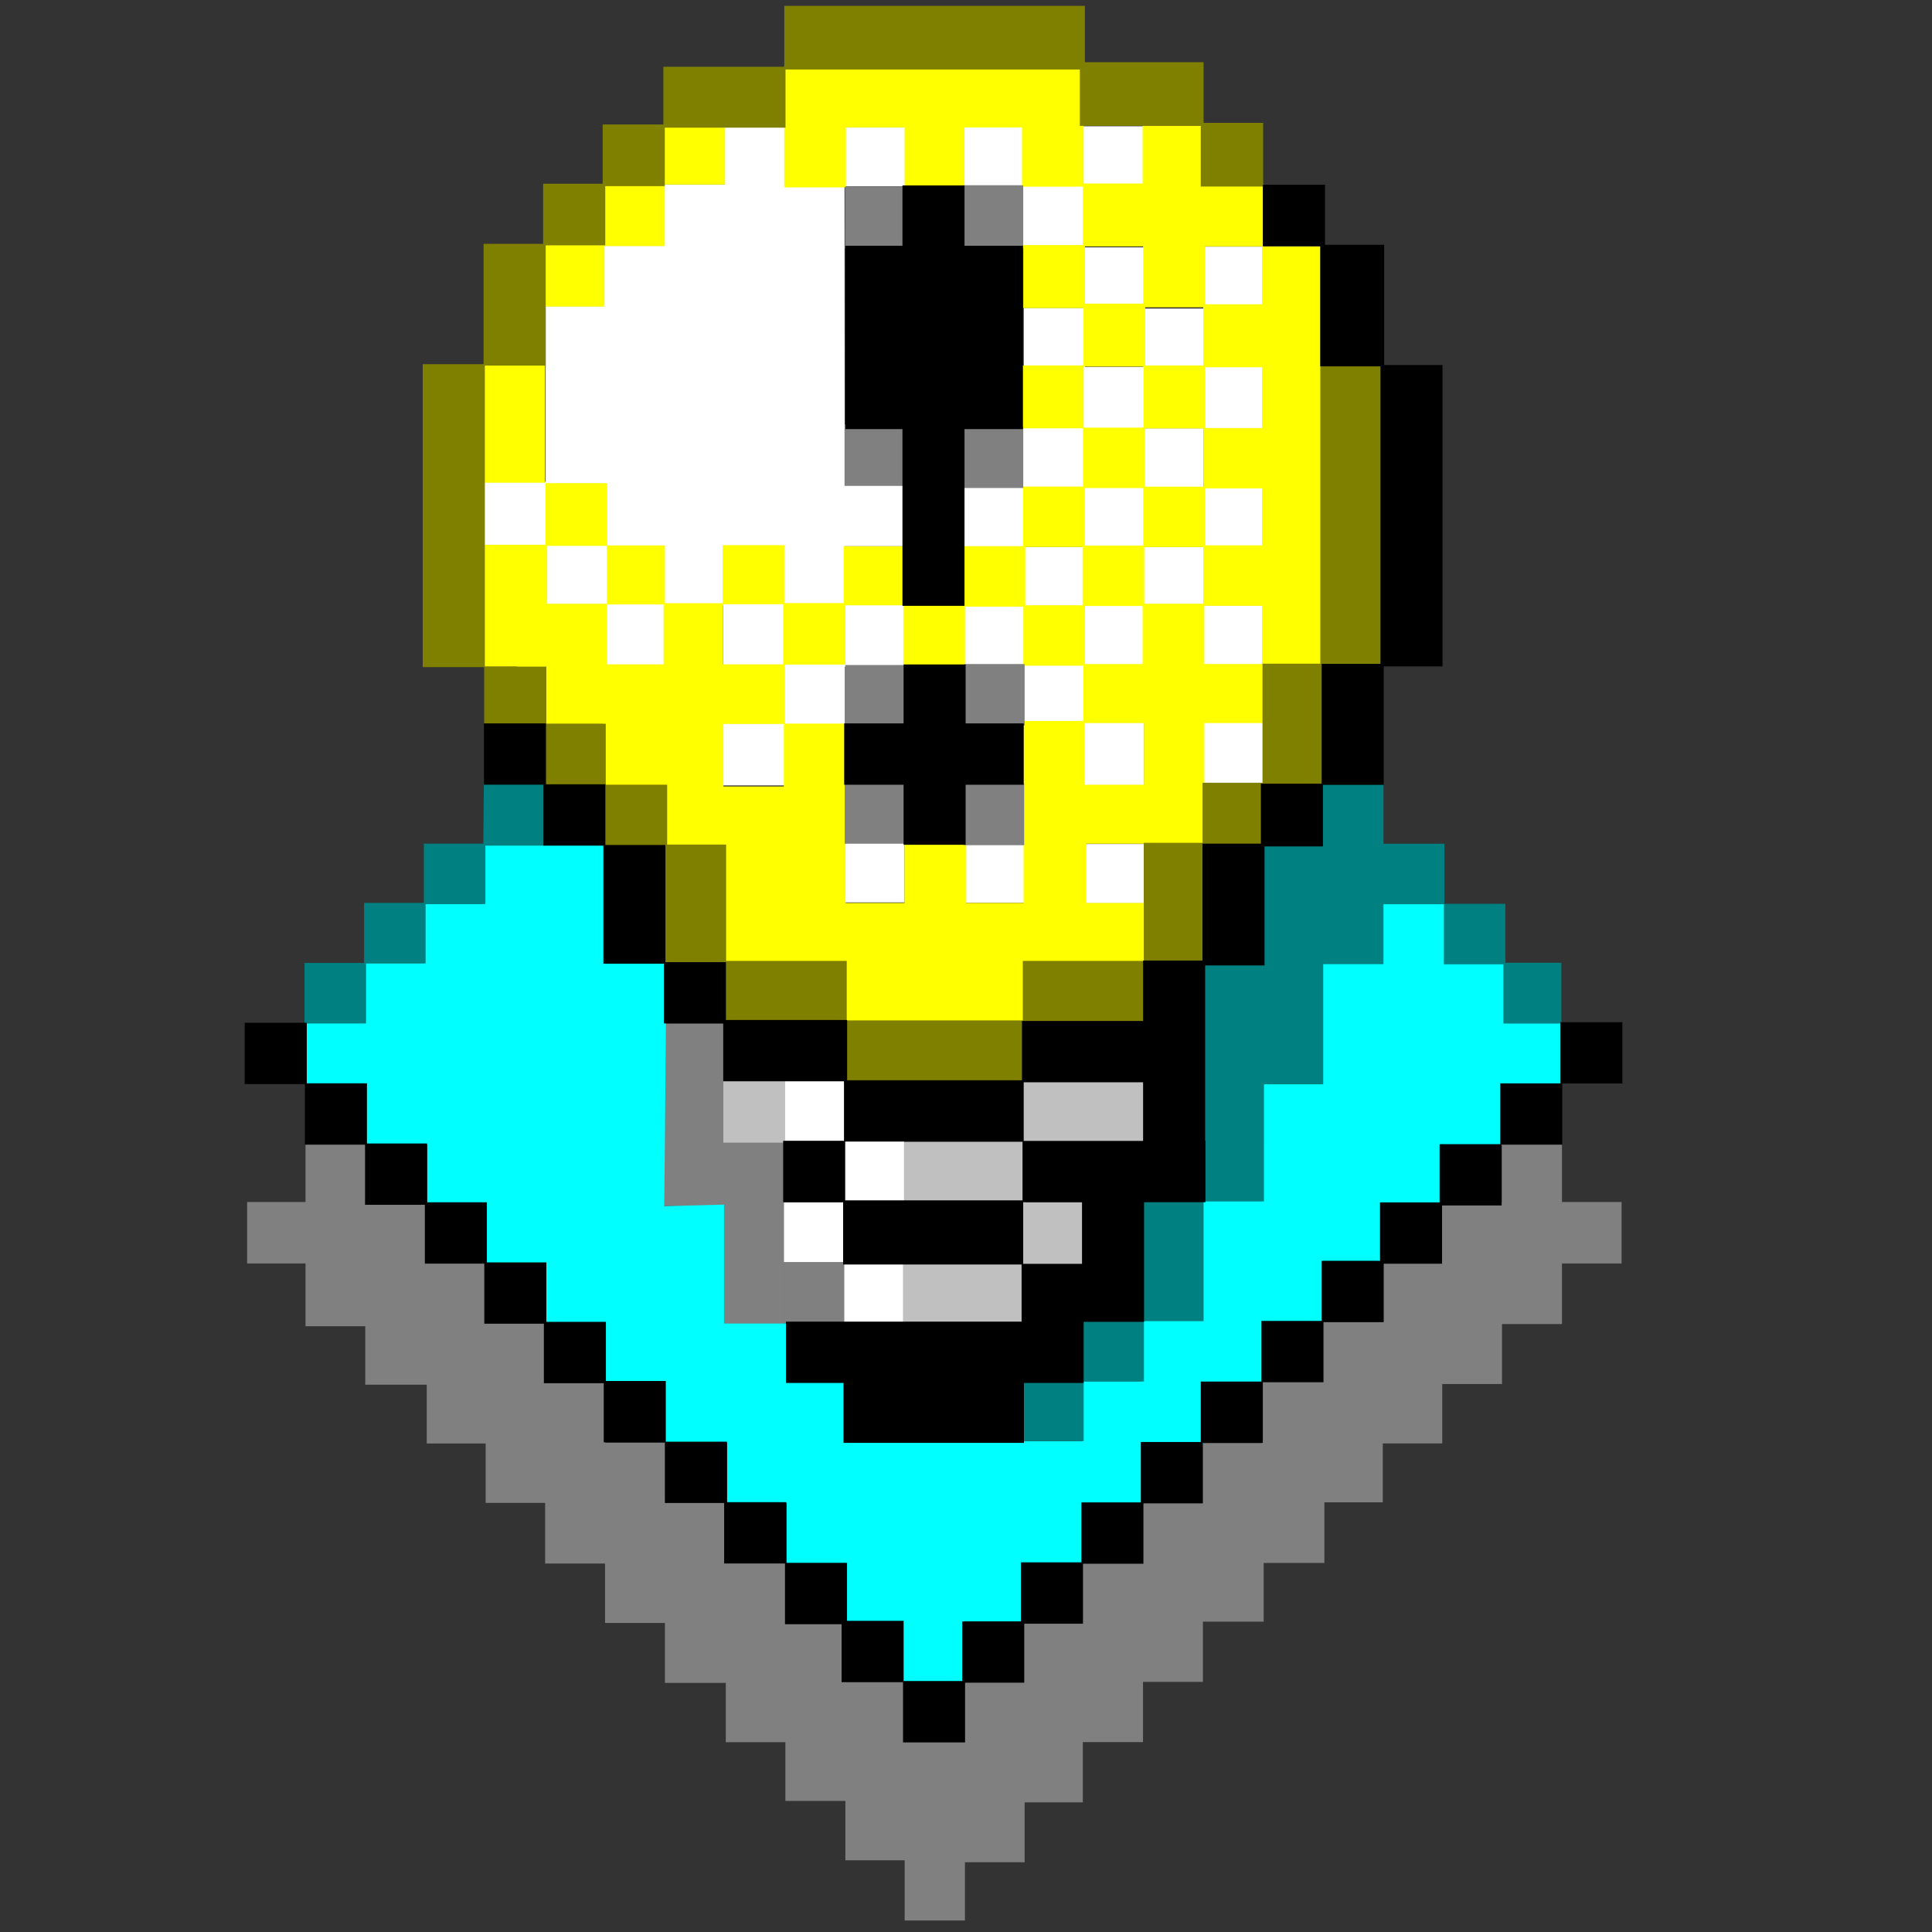 <?xml version="1.0" encoding="UTF-8" standalone="no"?>
<!-- Created with Inkscape (http://www.inkscape.org/) -->

<svg
   width="256mm"
   height="256mm"
   viewBox="0 0 256 256"
   version="1.1"
   id="svg1"
   inkscape:version="1.3.2 (091e20ef0f, 2023-11-25)"
   xml:space="preserve"
   sodipodi:docname="ktip-00.svg"
   xmlns:inkscape="http://www.inkscape.org/namespaces/inkscape"
   xmlns:sodipodi="http://sodipodi.sourceforge.net/DTD/sodipodi-0.dtd"
   xmlns="http://www.w3.org/2000/svg"
   xmlns:svg="http://www.w3.org/2000/svg"
   xmlns:rdf="http://www.w3.org/1999/02/22-rdf-syntax-ns#"
   xmlns:cc="http://creativecommons.org/ns#"
   xmlns:dc="http://purl.org/dc/elements/1.1/"><rect x="0" y="0" width="256" height="256" fill="#333333" stroke="none"/><defs
     id="defs1" /><sodipodi:namedview
     id="base"
     pagecolor="#ffffff"
     bordercolor="#000000"
     borderopacity="0.3"
     inkscape:pageopacity="0.0"
     inkscape:pageshadow="2"
     inkscape:zoom="0.98994949"
     inkscape:cx="505.07627"
     inkscape:cy="476.792"
     inkscape:document-units="mm"
     inkscape:showpageshadow="2"
     inkscape:pagecheckerboard="0"
     inkscape:deskcolor="#d1d1d1"
     inkscape:current-layer="svg1" /><g
     id="g14"
     style="display:inline"><path
       id="rect1"
       style="fill:#ffffff;fill-opacity:1;stroke:none;stroke-width:11.933;stroke-linecap:round;stroke-linejoin:round"
       inkscape:label="white"
       d="m 127.594,16.699 v 7.861 h 7.948 v 8.28 h 7.988 v 7.956 h -7.876 v 7.86 h 7.904 v 7.996 h -8.019 v 7.653 h -7.795 v 8.227 h 7.868 v 7.791 h 7.892 v 7.661 h -7.731 v -7.628 h -8.108 v 7.86 h 7.865 v 7.628 h 7.974 v 8.205 h 8.108 v -8.295 h -7.974 v -7.666 h 7.974 v -7.726 h 7.792 v 7.713 h 8.108 v -7.86 h -8.002 V 72.586 h 7.984 v -8.027 h -7.992 v -7.776 h 8.046 v -8.261 h -7.933 v -7.583 h 8.075 v -8.261 h -8.108 v 8.207 h -7.945 V 32.772 h -7.988 v -8.179 h 8.019 v -7.86 h -8.108 v 7.712 h -7.858 v -7.745 z m -15.893,0.14 v 7.583 h -7.714 v -7.547 h -7.951 v 7.547 h -8.055 v 8.149 h -7.988 v 7.996 h -7.689 v 23.273 h -8.218 v 8.502 h 8.084 v 7.871 h 7.944 v 7.918 h 8.118 v -7.914 h 7.594 v 7.846 h 7.986 v 7.72 h -8.002 v 8.286 h 8.486 v -7.899 h 7.668 v -7.812 h 7.871 v -8.286 h -7.883 v -7.695 h 7.911 v -8.285 h -7.936 l -0.025,-39.394 h 8.109 v -7.86 z m 32.061,24.161 h 7.745 v 7.619 h -7.745 z m 7.904,7.745 h 7.775 v 8.002 h -7.775 z m -8.019,8.035 h 7.748 v 7.648 h -7.748 z m -71.075,7.507 h 7.734 v 7.564 h -7.734 z m 63.28,0.225 h 7.607 v 7.95 h -7.607 z m 15.715,0.095 h 7.821 v 7.895 h -7.821 z m -70.94,7.772 h 7.421 v 7.468 h -7.421 z m 15.506,0 h 7.667 v 7.4 h -7.667 z m 47.587,0.243 h 7.683 v 7.606 h -7.683 z m -39.742,7.566 h 7.805 v 7.698 h -7.805 z m 55.402,15.553 v 8.194 h 8.108 v -8.194 z m -47.628,15.975 v 7.86 h 8.108 v -7.86 z m 15.99,0.061 v 7.86 h 8.108 v -7.86 z m 15.739,0.056 v 7.861 h 8.108 v -7.861 z m -39.622,31.293 v 8.073 h 7.843 v 8.109 h -7.938 v 8.003 h 7.985 v 8.079 h 8.108 v -8.097 h -7.985 v -7.851 l 7.938,-0.07 v -8.172 l -7.843,-0.008 v -8.067 z"
       sodipodi:nodetypes="ccccccccccccccccccccccccccccccccccccccccccccccccccccccccccccccccccccccccccccccccccccccccccccccccccccccccccccccccccccccccccccccccccccccccccccccccccccccccccccccccccccccccccccccccccccccccccccc" /><path
       id="rect2"
       style="fill:#ffff00;fill-opacity:1;stroke:none;stroke-width:12.2;stroke-linecap:round;stroke-linejoin:round"
       d="m 103.915,8.778 v 7.711 0.392 7.947 h 8.174 V 16.881 h 7.774 v 7.862 h 7.94 V 16.881 h 7.617 v 7.853 h 8.07 v 7.744 h -7.9 v 8.339 h 7.985 v 7.602 h -8.155 v 8.339 h 8.079 V 64.468 h -7.924 v 7.905 h -7.895 v 7.749 h -7.72 v -7.739 h -8.174 v 7.53 h -7.863 v -7.67 h -8.174 v 7.682 h -7.642 v -7.653 h -7.646 v -8.252 h -8.174 v 8.166 h -8.149 v 7.569 h 0.034 v 8.581 h 4.355 v 7.59 h 11.342 v 8.339 h 7.981 v 7.763 h 7.985 v 7.683 h 0.005 v 8.029 h 55.802 v -8.086 h -7.738 v -7.853 h 15.686 v -7.819 h -0.01 v -8.178 h 7.89 v -7.515 h 7.921 V 32.655 h -8.174 v 7.666 h -7.572 v -7.668 h 7.701 v -8.339 h -7.767 v -7.667 h -8.174 v 7.667 h -7.815 V 16.881 h 0.009 V 8.778 Z M 87.903,16.631 v 7.635 h -7.99 v 8.155 h -7.994 v 8.197 h 8.174 v -8.013 h 7.994 v -8.155 h 7.99 v -7.819 z m 55.86,16.021 h 7.711 v 7.584 h -7.711 z m 7.985,8.07 h 7.692 v 7.706 h -7.692 z m -87.695,7.507 v 15.737 h 8.174 V 48.229 Z m 79.54,0.346 h 7.918 v 8.084 h -7.918 z m 16.092,0.085 h 7.534 v 8.056 h -7.534 z m -8.013,8.108 h 7.815 v 7.716 h -7.815 z m -7.924,7.9 h 7.725 v 7.617 h -7.725 z m 15.899,0.057 h 7.572 v 7.533 h -7.572 z m -87.135,7.6 h 7.905 v 7.675 h -7.905 z m 63.341,0.153 h 7.592 v 7.721 h -7.592 z m 15.766,0.015 h 7.837 V 79.992 h -7.837 z m -55.799,7.57 h 7.946 v 7.968 h -7.946 z m -15.424,0.029 h 7.534 v 7.939 h -7.534 z m 31.629,0.111 h 7.669 v 8.117 h 8.174 v -7.938 h 7.73 v 7.824 h 7.963 v 7.318 h -8.036 v 8.67 h 0.122 v 7.491 h -0.017 v 7.968 h -7.601 v -7.901 h -8.174 v 7.901 h -7.815 v -7.763 -7.682 h -0.005 v -8.325 h -8.065 v -7.817 h 8.055 z m 47.55,0.063 h 7.642 v 7.718 h -7.642 z m -15.804,0.027 h 7.631 v 7.692 h -7.631 z m -0.057,15.511 h 7.869 v 8.178 h -7.869 z m -47.855,0.122 h 8.002 v 8.283 h -8.002 z m 16.039,31.816 v 8.008 h 23.742 v -8.008 z"
       inkscape:label="yellow"
       sodipodi:nodetypes="cccccccccccccccccccccccccccccccccccccccccccccccccccccccccccccccccccccccccccccccccccccccccccccccccccccccccccccccccccccccccccccccccccccccccccccccccccccccccccccccccccccccccccccccccccccccccccccccccccccccccccccccccccc" /><path
       id="rect3"
       style="fill:#808000;fill-opacity:1;stroke:none;stroke-width:12.2;stroke-linecap:round;stroke-linejoin:round"
       d="M 103.92,0.775 V 8.846 H 87.899 v 7.647 h -8.042 v 7.849 h -7.89 v 7.971 h -7.89 v 15.946 h -8.065 v 40.142 h 8.145 v 7.564 h 7.877 v 8.274 h 8.136 v 8.074 h 7.812 v 15.614 h 8.031 v 7.737 h 15.856 v 7.881 h 23.87 v -7.886 h 16.147 v -7.895 h 7.909 v -15.709 h 7.785 v -7.957 h 7.943 V 88.214 h 7.659 V 48.54 h -8.235 v 39.403 h -7.659 v 15.774 h -7.943 v 7.958 h -7.785 v 15.647 h -16.035 v 7.886 H 112.198 v -7.881 H 96.215 v -15.421 h -7.812 v -7.929 H 80.267 V 95.902 H 72.391 V 88.329 H 64.246 V 48.443 h 8.065 V 32.511 h 7.89 v -7.849 h 7.89 V 16.916 H 104.085 V 9.212 h 38.998 v 7.465 h 16.025 v 8.042 h 8.268 v -8.437 h -7.898 V 8.24 H 143.753 V 0.775 Z"
       inkscape:label="dyellow" /><path
       id="rect4"
       style="fill:#808080;fill-opacity:1;stroke:none;stroke-width:12.2;stroke-linecap:round;stroke-linejoin:round"
       d="m 127.598,24.559 v 8.15 h 7.985 v -8.15 z m -15.623,0.175 v 8.15 h 7.985 v -8.15 z m -0.069,31.496 v 8.15 h 7.985 v -8.15 z m 15.697,0.281 v 8.15 h 7.985 v -8.15 z m 0.184,31.475 v 8.15 h 7.985 v -8.15 z m -15.79,0.131 v 8.15 h 7.985 v -8.15 z m -0.072,15.525 v 8.15 h 7.985 v -8.15 z m 15.797,0.201 v 8.15 h 7.985 v -8.15 z m -39.746,31.769 v 24.187 h 7.924 v 15.602 h 7.985 v -24.119 h -7.924 v -15.669 z m -47.492,15.803 v 7.854 h -7.737 v 8.15 h 7.737 v 8.315 h 7.916 v 7.745 h 8.146 v 7.788 h 7.807 v 7.876 h 7.879 v 8.032 h 7.94 v 7.873 h 7.932 v 7.943 h 8.066 v 7.86 h 7.896 v 7.781 h 7.951 v 7.865 h 7.857 v 7.979 h 7.985 v -7.717 h 7.912 v -7.935 h 7.709 v -7.991 h 7.976 v -7.976 h 7.938 v -7.982 h 8.05 v -7.778 h 8.046 v -8.035 h 7.738 v -7.798 h 7.879 v -7.874 h 7.916 v -7.947 h 7.947 v -8.023 h 7.9 v -8.15 h -7.9 v -7.711 h -7.985 v 7.711 h -7.947 v 8.042 h -7.916 v 7.765 h -7.879 v 7.935 h -8.038 v 8.212 h -8.012 v 7.848 h -7.782 v 7.91 h -7.938 v 7.824 h -7.977 v 8.002 h -7.709 v 7.951 h -7.785 v -7.945 h -7.951 v -7.932 h -7.896 v -8.149 h -7.899 v -7.96 H 88.159 v -7.609 h -7.94 v -8.108 h -7.879 v -7.832 h -7.806 v -8.01 h -7.812 v -7.788 H 48.471 v -8.012 z m 63.404,15.811 v 8.15 h 7.985 v -8.15 z"
       inkscape:label="dgray" /><path
       id="rect5"
       style="fill:#c0c0c0;fill-opacity:1;stroke:none;stroke-width:12.2;stroke-linecap:round;stroke-linejoin:round"
       d="m 95.847,143.123 v 8.285 h 8.187 v -8.285 z m 39.619,0.206 v 7.956 H 119.781 v 8.285 h 15.053 v 7.684 h -15.185 v 8.285 h 16.456 v -7.975 h 7.616 v -8.285 h -7.862 V 151.614 h 15.78 v -8.285 z"
       inkscape:label="gray"
       sodipodi:nodetypes="cccccccccccccccccccccc" /><path
       id="rect6"
       style="fill:#00ffff;fill-opacity:1;stroke:none;stroke-width:12.2;stroke-linecap:round;stroke-linejoin:round"
       d="m 64.313,111.909 v 7.834 h -8.089 v 7.881 h -7.881 v 7.796 H 40.604 v 8.504 h 7.795 v 7.739 h 8.202 v 7.767 h 7.796 v 7.909 h 7.919 v 8.249 h 7.625 v 7.72 h 8.155 v 7.899 h 8.249 v 7.919 h 7.9 v 7.994 h 7.881 v 7.786 h 7.427 v 7.9 h 8.268 v -7.9 h 7.786 v -7.786 h 7.9 v -7.994 h 7.975 v -7.736 h 7.913 v -8.274 h 7.946 v -7.865 h 7.945 v -7.999 h 7.988 v -7.796 h 7.802 v -7.756 h 8.009 v -7.932 h 7.802 v -8.174 h -7.619 v -7.927 h -7.871 v -7.897 h -8.268 v 7.897 h -7.898 v 7.927 h -0.066 v 7.932 h -7.734 v 7.756 h -0.125 v 7.796 h -7.935 v 8.174 h 0.03 v 7.69 h -8.146 v 8.085 h -7.877 v 7.926 h -31.47 v -7.919 h -7.73 v -7.663 H 95.94 V 159.619 l -7.919,0.201 0.293,-32.268 -8.221,0.071 v -15.714 z"
       inkscape:label=" turquoise"
       sodipodi:nodetypes="ccccccccccccccccccccccccccccccccccccccccccccccccccccccccccccccccccccccccccccccccccc" /><path
       id="rect7"
       style="fill:#008080;fill-opacity:1;stroke:none;stroke-width:12.2;stroke-linecap:round;stroke-linejoin:round"
       d="m 175.168,103.934 v 7.956 h -7.985 v 15.7 h -7.857 v 31.473 h -8.081 v 15.969 h -7.818 v 7.914 h -7.985 v 8.018 h 8.152 v -7.914 h 7.985 v -7.985 h 7.901 v -15.87 h 7.997 v -15.522 h 7.857 v -15.917 h 7.985 v -7.938 h 7.997 v 7.959 h 7.891 v 7.835 h 7.681 v -8.042 h -7.421 v -7.811 h -8.079 v -7.959 h -8.07 v -7.866 z m -111.053,-0.372 -0.071,8.223 h -7.885 v 7.851 h -7.918 v 7.961 h -7.891 v 8.018 h 8.151 v -7.961 h 7.892 v -7.851 h 7.918 v -7.751 h 7.884 l -0.059,-8.16 z"
       inkscape:label="dturquoise"
       sodipodi:nodetypes="cccccccccccccccccccccccccccccccccccccccccccccccccccccc" /><path
       id="rect12"
       style="fill:#000000;fill-opacity:1;stroke:none;stroke-width:12.2;stroke-linecap:round;stroke-linejoin:round"
       d="m 167.349,24.474 v 8.127 h 7.583 v 15.946 h 7.987 v 39.412 h -7.793 v 15.882 h -8.051 v 7.943 h -7.74 v 15.489 h -7.868 v 8.011 h -16.051 v 7.857 h -23.167 v -7.985 H 96.188 v -7.671 h -8.016 v -15.523 h -7.957 v -8.037 h -7.869 v -8.072 h -8.221 v 8.126 h 7.869 v 8.072 h 7.956 v 15.643 h 8.016 v 7.916 h 7.865 v 7.67 h 16.002 v 7.89 h -8.06 v 8.127 h 7.945 v 8.258 h 23.648 v 7.569 h -31.226 v 8.126 h 7.627 v 7.939 h 23.907 v -7.939 h 7.917 v -8.097 h 8.003 v -15.851 h 8.134 v -8.127 h -0.04 v -23.25 h 7.868 v -15.772 h 7.74 v -8.152 h 8.051 V 88.302 h 7.793 v -39.932 h -7.727 V 32.435 h -7.843 v -7.961 z m -47.768,0.097 v 7.991 H 112.022 V 56.859 h 7.559 v 23.413 h 8.221 V 56.859 h 7.742 V 32.562 h -7.742 V 24.571 Z m 0.15,63.471 v 7.812 h -7.871 v 8.127 h 7.871 v 7.957 h 8.221 v -7.957 h 7.698 v -8.127 h -7.698 v -7.812 z m 87.018,47.406 v 8.101 h -7.96 v 8.054 h -8.035 v 7.718 h -7.895 v 7.743 h -7.729 v 7.962 h -7.981 v 8.036 h -8.039 v 8.009 h -7.945 v 8.005 h -7.875 v 7.943 h -8.011 v 7.82 h -7.78 v 7.91 h -7.763 v -7.982 h -7.499 v -7.676 h -8.062 v -8.047 h -7.852 v -8.015 h -8.102 v -8.037 h -7.933 v -7.838 h -7.895 v -7.881 h -7.876 v -7.966 h -7.925 v -7.79 h -7.97 v -7.972 h -7.975 v -8.022 h -8.221 v 8.126 h 7.976 v 8.023 h 7.969 v 7.972 h 7.925 v 7.79 h 7.876 v 7.965 h 7.895 v 7.881 h 7.933 v 7.839 h 8.101 v 8.037 h 7.853 v 8.015 h 8.062 v 8.047 h 7.499 v 7.676 h 8.142 v 7.982 h 8.221 v -7.909 h 7.841 v -7.82 h 7.781 v -7.943 h 8.011 v -8.005 h 7.875 v -8.009 h 7.944 v -8.036 h 8.039 v -7.962 h 7.982 v -7.744 h 7.729 v -7.718 h 7.896 v -8.055 h 8.035 v -8.101 h 7.959 v -8.126 z m -71.103,7.961 h 15.821 v 7.769 h -15.821 z m -23.652,7.857 h 23.496 v 7.786 H 111.994 Z m 23.585,8.038 h 7.795 v 8.16 h -7.795 z"
       inkscape:label="black" /></g></svg>
